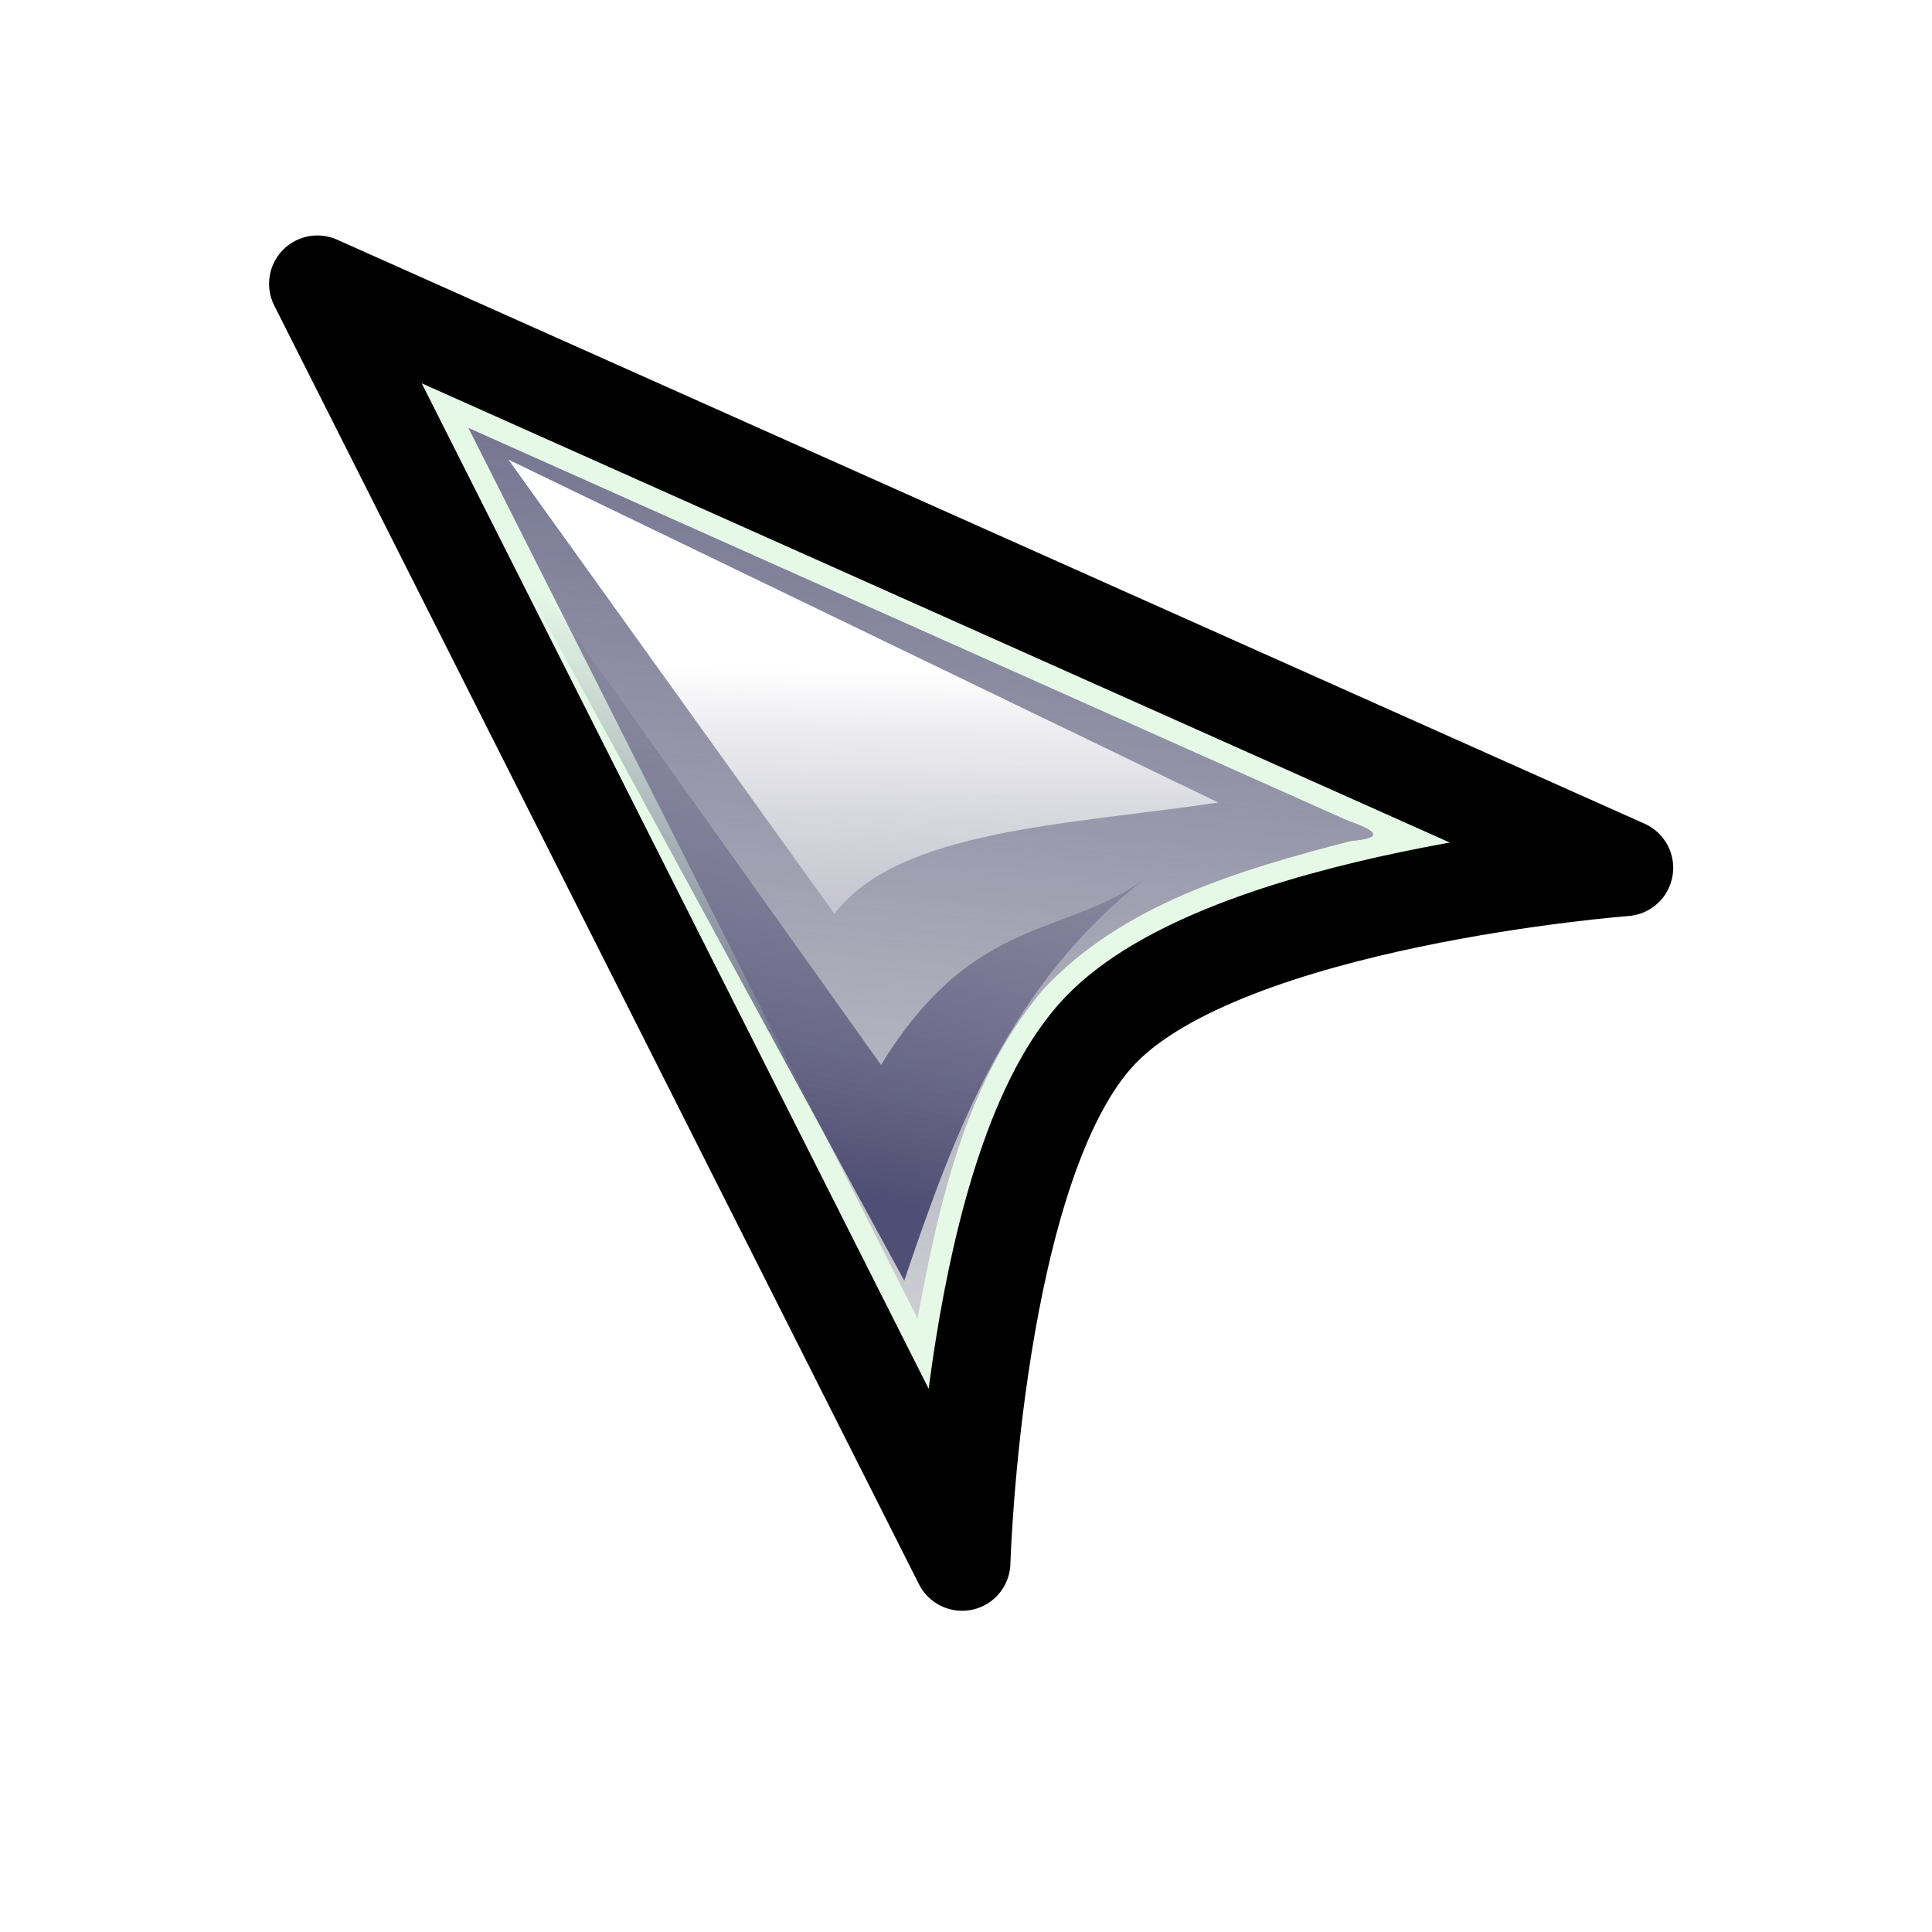 <?xml version="1.0" encoding="UTF-8" standalone="no"?>
<svg
   inkscape:version="1.2.1 (9c6d41e410, 2022-07-14)"
   id="svg8"
   version="1.1"
   viewBox="0 0 40 40"
   height="40"
   width="40"
   sodipodi:docname="pointer 2.svg"
   inkscape:export-filename="pointer 2.png"
   inkscape:export-xdpi="192"
   inkscape:export-ydpi="192"
   xmlns:inkscape="http://www.inkscape.org/namespaces/inkscape"
   xmlns:sodipodi="http://sodipodi.sourceforge.net/DTD/sodipodi-0.dtd"
   xmlns:xlink="http://www.w3.org/1999/xlink"
   xmlns="http://www.w3.org/2000/svg"
   xmlns:svg="http://www.w3.org/2000/svg"
   xmlns:rdf="http://www.w3.org/1999/02/22-rdf-syntax-ns#"
   xmlns:cc="http://creativecommons.org/ns#"
   xmlns:dc="http://purl.org/dc/elements/1.1/">
  <defs
     id="defs2">
    <linearGradient
       inkscape:collect="always"
       id="linearGradient2060">
      <stop
         style="stop-color:#4f4e74;stop-opacity:1;"
         offset="0"
         id="stop2056" />
      <stop
         style="stop-color:#4f4e74;stop-opacity:0;"
         offset="1"
         id="stop2058" />
    </linearGradient>
    <linearGradient
       inkscape:collect="always"
       id="linearGradient2046">
      <stop
         style="stop-color:#ffffff;stop-opacity:1;"
         offset="0"
         id="stop2042" />
      <stop
         style="stop-color:#ffffff;stop-opacity:0;"
         offset="1"
         id="stop2044" />
    </linearGradient>
    <linearGradient
       inkscape:collect="always"
       id="linearGradient1860">
      <stop
         style="stop-color:#4f4e74;stop-opacity:0.753;"
         offset="0"
         id="stop1856" />
      <stop
         style="stop-color:#4f4e74;stop-opacity:0;"
         offset="1"
         id="stop1858" />
    </linearGradient>
    <mask
       maskUnits="userSpaceOnUse"
       id="mask4662">
      <rect
         style="fill:url(#linearGradient4666);fill-opacity:1;stroke:none;stroke-width:3;stroke-linecap:round;paint-order:markers stroke fill"
         id="rect4664"
         width="88.509"
         height="60.309"
         x="-133.74"
         y="-153.005" />
    </mask>
    <linearGradient
       inkscape:collect="always"
       xlink:href="#linearGradient4164"
       id="linearGradient4666"
       gradientUnits="userSpaceOnUse"
       x1="-99.956"
       y1="-122.851"
       x2="-98.56"
       y2="-122.851" />
    <linearGradient
       inkscape:collect="always"
       id="linearGradient4164">
      <stop
         style="stop-color:#ffffff;stop-opacity:0.5"
         offset="0"
         id="stop4160" />
      <stop
         style="stop-color:#ffffff;stop-opacity:1"
         offset="1"
         id="stop4162" />
    </linearGradient>
    <mask
       maskUnits="userSpaceOnUse"
       id="mask4662-4">
      <rect
         style="fill:url(#linearGradient4666);fill-opacity:1;stroke:none;stroke-width:3;stroke-linecap:round;paint-order:markers stroke fill"
         id="rect4664-9"
         width="88.509"
         height="60.309"
         x="-133.74"
         y="-153.005" />
    </mask>
    <filter
       inkscape:collect="always"
       style="color-interpolation-filters:sRGB"
       id="filter1811"
       x="-0.048"
       y="-0.048"
       width="1.096"
       height="1.096">
      <feGaussianBlur
         inkscape:collect="always"
         stdDeviation="0.815"
         id="feGaussianBlur1813" />
    </filter>
    <clipPath
       clipPathUnits="userSpaceOnUse"
       id="clipPath1827">
      <path
         id="path1829"
         style="fill:#ffffff;stroke:none;stroke-width:2;stroke-linecap:round;stroke-linejoin:round;stroke-dasharray:none;stroke-opacity:1;paint-order:fill markers stroke;stop-color:#000000"
         inkscape:transform-center-y="0.3059654"
         d="M 9.013,7.878 26.581,44.856 c 0,0 0.598,-11.407 4.301,-15.109 3.703,-3.702 15.108,-4.299 15.108,-4.299 z"
         sodipodi:nodetypes="cczcc"
         inkscape:transform-center-x="-0.30665579" />
    </clipPath>
    <linearGradient
       inkscape:collect="always"
       xlink:href="#linearGradient1860"
       id="linearGradient1862"
       x1="24.681"
       y1="13.191"
       x2="20.973"
       y2="45.418"
       gradientUnits="userSpaceOnUse" />
    <linearGradient
       inkscape:collect="always"
       xlink:href="#linearGradient2046"
       id="linearGradient2048"
       x1="23.742"
       y1="19.261"
       x2="23.314"
       y2="30.136"
       gradientUnits="userSpaceOnUse"
       gradientTransform="translate(-0.378,-0.063)" />
    <filter
       inkscape:collect="always"
       style="color-interpolation-filters:sRGB"
       id="filter2050"
       x="-0.01"
       y="-0.015"
       width="1.019"
       height="1.029">
      <feGaussianBlur
         inkscape:collect="always"
         stdDeviation="0.081"
         id="feGaussianBlur2052" />
    </filter>
    <linearGradient
       inkscape:collect="always"
       xlink:href="#linearGradient2060"
       id="linearGradient2062"
       x1="24.152"
       y1="34.305"
       x2="27.654"
       y2="19.779"
       gradientUnits="userSpaceOnUse" />
    <filter
       inkscape:collect="always"
       style="color-interpolation-filters:sRGB"
       id="filter2064"
       x="-0.013"
       y="-0.011"
       width="1.026"
       height="1.022">
      <feGaussianBlur
         inkscape:collect="always"
         stdDeviation="0.103"
         id="feGaussianBlur2066" />
    </filter>
  </defs>
  <sodipodi:namedview
     guidetolerance="19.9"
     objecttolerance="11"
     inkscape:showpageshadow="false"
     borderlayer="true"
     inkscape:pagecheckerboard="false"
     units="px"
     showgrid="true"
     inkscape:document-rotation="0"
     inkscape:current-layer="layer1"
     inkscape:document-units="px"
     inkscape:cy="21.717812"
     inkscape:cx="14.730342"
     inkscape:zoom="15.885578"
     inkscape:pageshadow="2"
     inkscape:pageopacity="0"
     borderopacity="1"
     bordercolor="#931476"
     pagecolor="#808080"
     id="base"
     gridtolerance="11.4"
     inkscape:window-width="1920"
     inkscape:window-height="1013"
     inkscape:window-x="-9"
     inkscape:window-y="-9"
     inkscape:window-maximized="1"
     inkscape:blackoutopacity="0.0"
     inkscape:deskcolor="#636363"
     inkscape:snap-global="false" />
  <g
     id="layer1"
     inkscape:groupmode="layer"
     inkscape:label="workspace">
    <g
       id="g2074"
       transform="matrix(0.724,-0.017,0.017,0.724,-0.088,0.325)"
       inkscape:transform-center-x="-10.452568"
       inkscape:transform-center-y="10.247457"
       style="stroke-width:1.381">
      <path
         id="path1699"
         style="fill:#d6d9d5;fill-opacity:0.5;stroke:none;stroke-width:2.763;stroke-linecap:round;stroke-linejoin:round;stroke-dasharray:none;stroke-opacity:1;paint-order:fill markers stroke;stop-color:#000000"
         inkscape:transform-center-y="0.3059654"
         d="M 9.013,7.878 26.581,44.856 c 0,0 0.598,-11.407 4.301,-15.109 3.703,-3.702 15.108,-4.299 15.108,-4.299 z"
         sodipodi:nodetypes="cczcc"
         inkscape:transform-center-x="-0.30665579" />
      <path
         id="path1831"
         style="fill:url(#linearGradient1862);fill-opacity:1;stroke:none;stroke-width:2.763;stroke-linecap:round;stroke-linejoin:round;stroke-dasharray:none;stroke-opacity:1;paint-order:fill markers stroke;stop-color:#000000"
         inkscape:transform-center-y="0.3059654"
         d="M 9.013,7.878 26.581,44.856 c 0,0 0.598,-11.407 4.301,-15.109 3.703,-3.702 15.108,-4.299 15.108,-4.299 z"
         sodipodi:nodetypes="cczcc"
         inkscape:transform-center-x="-0.30665579" />
      <path
         id="path1804"
         style="fill:#e6f9e7;stroke:none;stroke-width:2.763;stroke-linecap:round;stroke-linejoin:round;stroke-dasharray:none;stroke-opacity:1;paint-order:fill markers stroke;filter:url(#filter1811);stop-color:#000000"
         inkscape:transform-center-x="-0.30665579"
         inkscape:transform-center-y="0.3059654"
         d="M 8.936,6.039 C 8.619,6.017 8.316,6.026 8.082,6.193 L 7.107,7.273 c 0.036,0.825 0.046,1.657 0.529,2.365 L 24.775,45.713 c 0.501,0.301 0.888,1 1.463,1.037 0.582,-0.195 1.463,0.068 1.707,-0.643 0.355,-0.531 0.755,-1.048 0.674,-1.723 0.358,-3.847 0.878,-7.768 2.447,-11.332 0.58,-1.44 1.743,-2.568 3.178,-3.146 3.596,-1.569 7.549,-2.083 11.426,-2.434 0.722,0.022 1.273,-0.55 1.912,-0.814 0.037,-0.582 0.481,-1.248 0.25,-1.775 -0.459,-0.609 -0.812,-1.351 -1.617,-1.543 L 9.871,6.072 C 9.582,6.114 9.252,6.061 8.936,6.039 Z M 13.232,12.098 38.09,23.906 c 0.768,0.289 1.129,0.529 0.082,0.594 -3.167,0.741 -6.555,1.639 -8.896,4.041 -2.274,2.575 -3.113,6.038 -3.805,9.316 z"
         clip-path="url(#clipPath1827)" />
      <path
         id="path1802"
         style="fill:none;stroke:#000000;stroke-width:2.763;stroke-linecap:round;stroke-linejoin:round;stroke-dasharray:none;stroke-opacity:1;paint-order:fill markers stroke;stop-color:#000000"
         inkscape:transform-center-y="0.3059654"
         d="M 9.013,7.878 26.581,44.856 c 0,0 0.598,-11.407 4.301,-15.109 3.703,-3.702 15.108,-4.299 15.108,-4.299 z"
         sodipodi:nodetypes="cczcc"
         inkscape:transform-center-x="-0.30665579" />
      <path
         style="font-variation-settings:normal;opacity:1;mix-blend-mode:normal;vector-effect:none;fill:url(#linearGradient2048);fill-opacity:1;stroke:none;stroke-width:2.763;stroke-linecap:round;stroke-linejoin:round;stroke-miterlimit:4;stroke-dasharray:none;stroke-dashoffset:0;stroke-opacity:1;-inkscape-stroke:none;filter:url(#filter2050);stop-color:#000000;stop-opacity:1"
         d="m 14.353,13.031 20.058,10.277 c -4.223,0.535 -9.165,0.547 -11.043,2.925 z"
         id="path1988"
         sodipodi:nodetypes="cccc" />
      <path
         style="font-variation-settings:normal;opacity:1;vector-effect:none;fill:url(#linearGradient2062);fill-opacity:1;stroke:none;stroke-width:2.763;stroke-linecap:round;stroke-linejoin:round;stroke-miterlimit:4;stroke-dasharray:none;stroke-dashoffset:0;stroke-opacity:1;-inkscape-stroke:none;filter:url(#filter2064);stop-color:#000000;stop-opacity:1"
         d="m 13.597,14.353 11.52,22.41 c 1.553,-4.257 3.218,-8.454 7.239,-11.394 -2.32,1.711 -4.979,0.904 -7.758,5.213 z"
         id="path2054"
         sodipodi:nodetypes="ccccc" />
    </g>
  </g>
  <g
     inkscape:groupmode="layer"
     id="layer4"
     inkscape:label="tools"
     sodipodi:insensitive="true"
     style="display:none">
    <rect
       style="fill:#3b3c3a;fill-opacity:1;stroke-width:6.207;stroke-linecap:round;paint-order:markers stroke fill"
       id="rect25306"
       width="259.607"
       height="164.721"
       x="9.645"
       y="-181.532" />
    <rect
       style="fill:#7bb79d;fill-opacity:1;stroke:none;stroke-width:5.603;stroke-linecap:round;paint-order:markers stroke fill"
       id="rect4056"
       width="153.404"
       height="112.103"
       x="18.699"
       y="-139.977" />
    <rect
       style="fill:#c29861;fill-opacity:1;stroke:none;stroke-width:3;stroke-linecap:round;paint-order:markers stroke fill"
       id="rect4058"
       width="88.509"
       height="60.309"
       x="-133.74"
       y="-153.005"
       mask="url(#mask4662-4)"
       transform="matrix(1.868,0,0,1.868,344.683,145.537)" />
  </g>
</svg>
